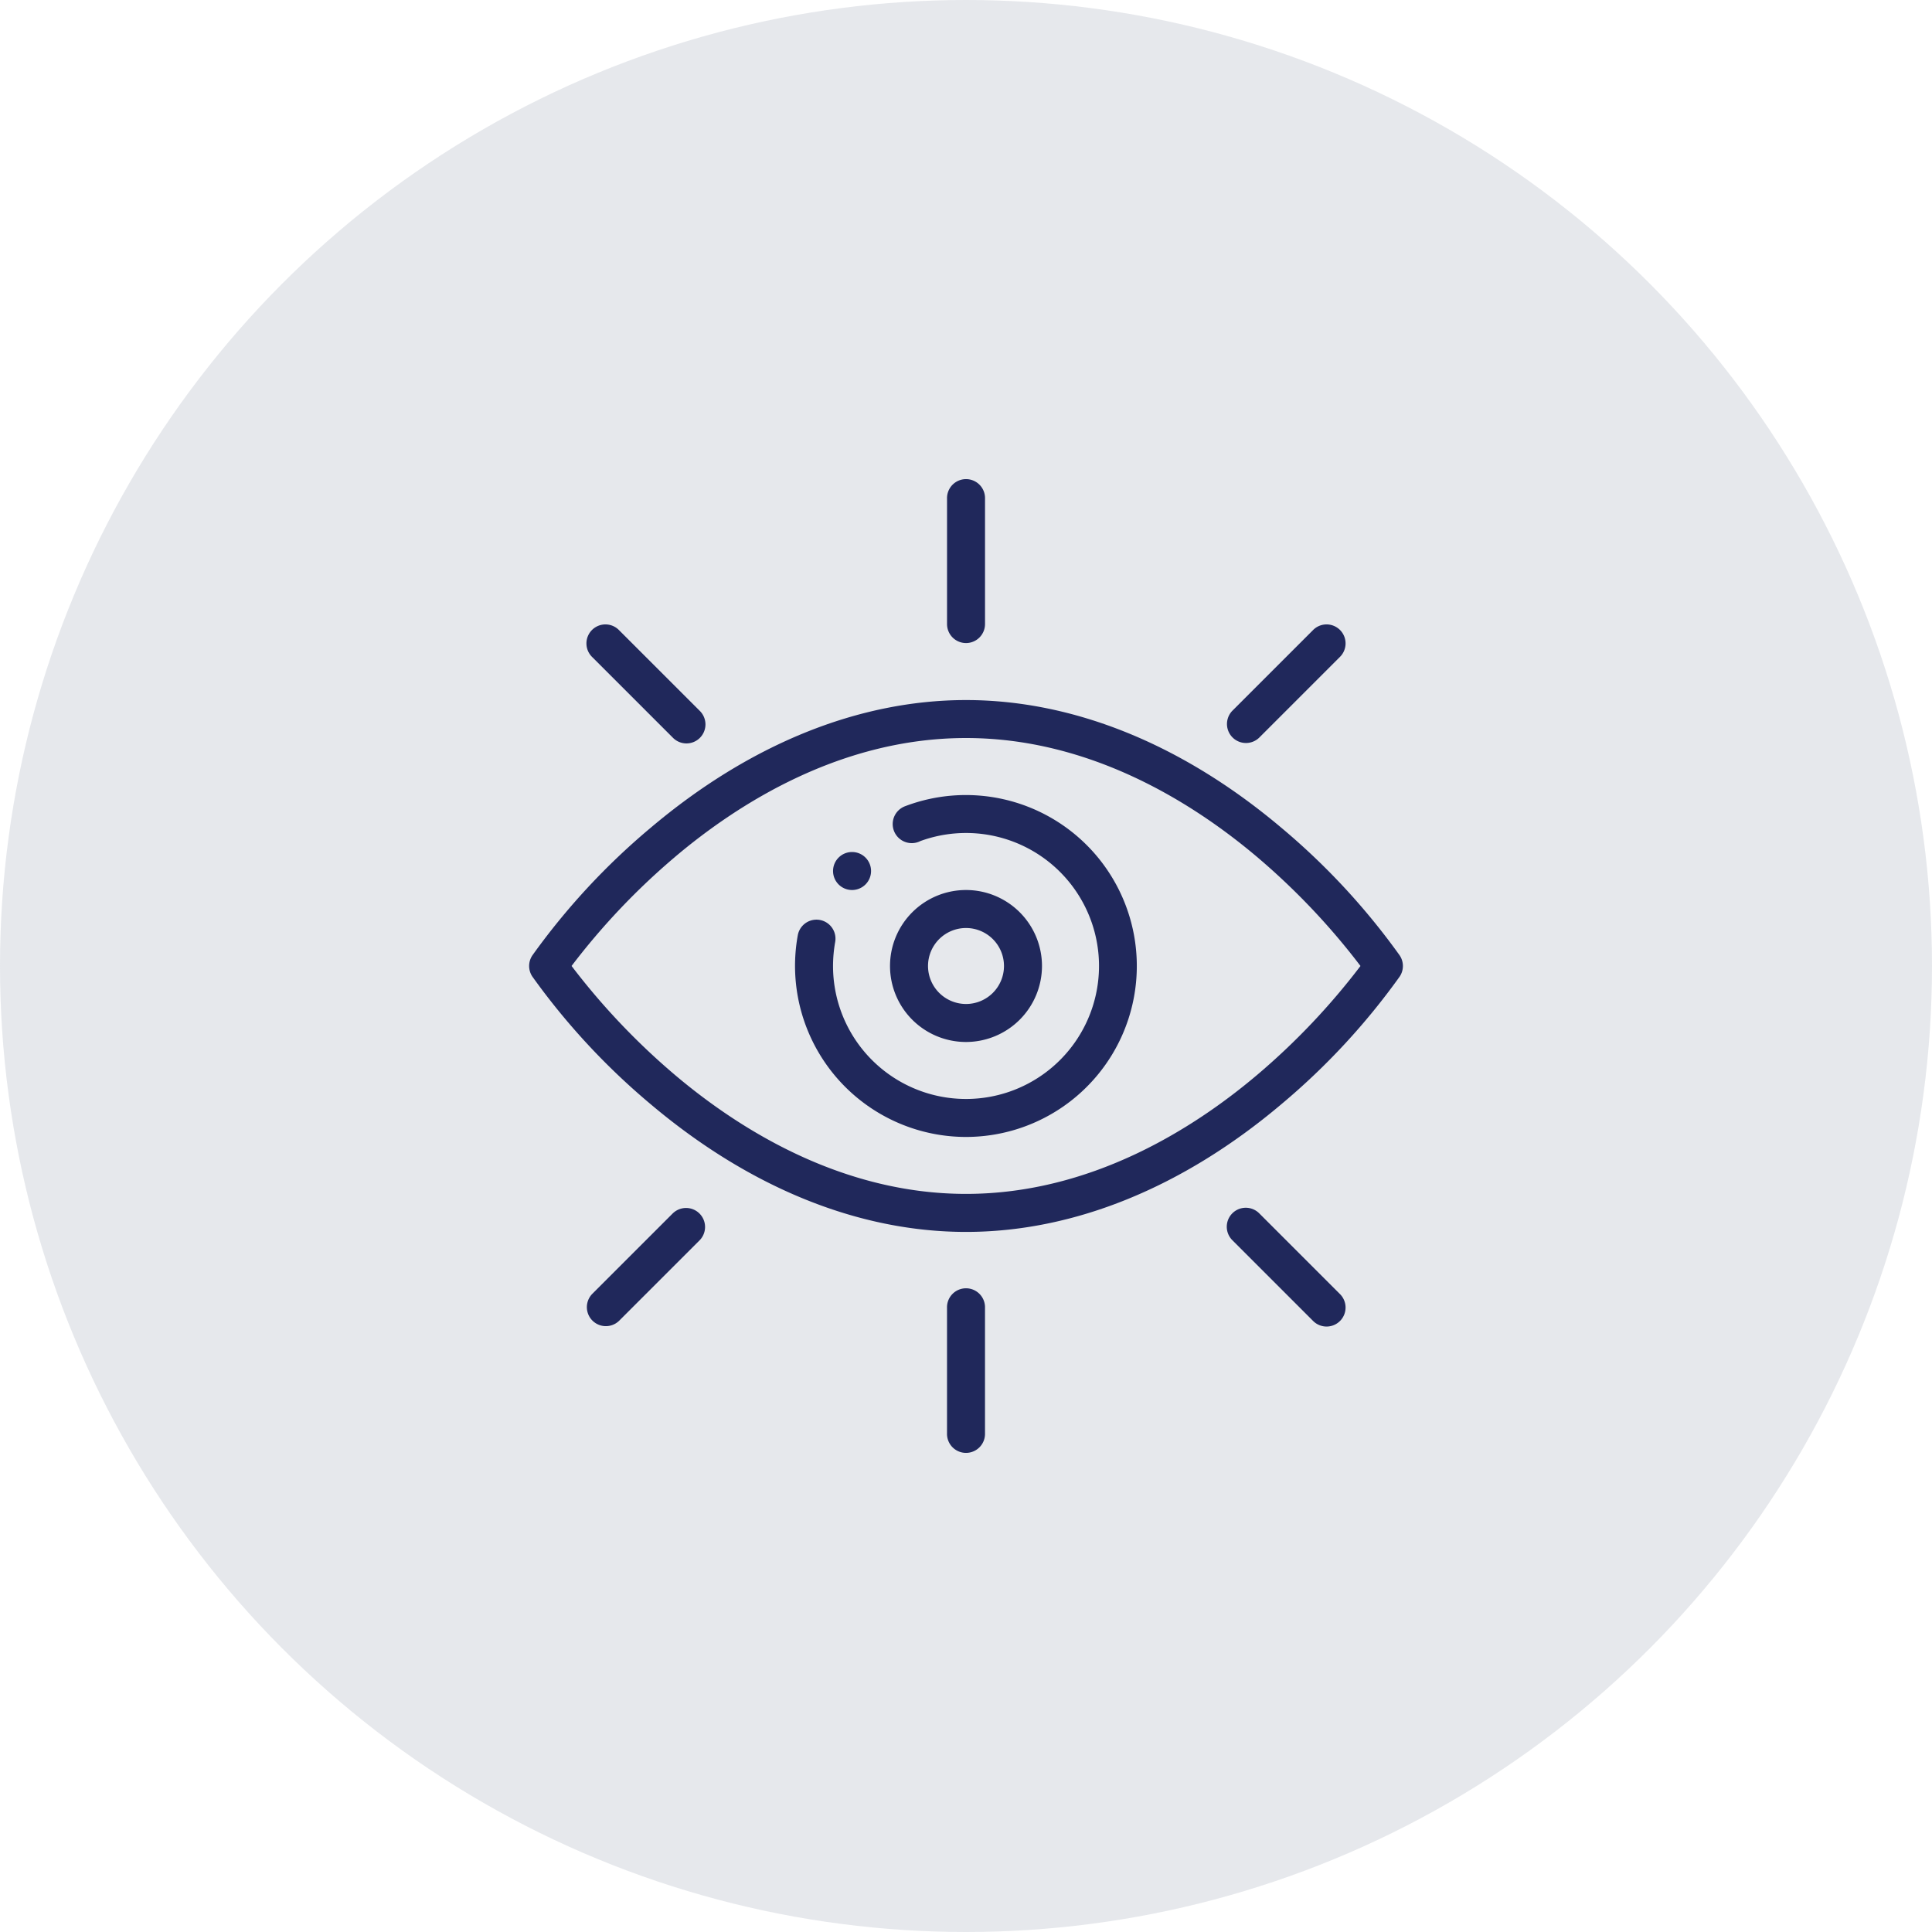 <svg xmlns="http://www.w3.org/2000/svg" width="97" height="97" viewBox="0 0 97 97">
  <g id="visibility-ico" transform="translate(-479 -205)">
    <circle id="Ellipse_250" data-name="Ellipse 250" cx="48.5" cy="48.5" r="48.5" transform="translate(479 205)" fill="#838ea4" opacity="0.2"/>
    <g id="shared-vision" transform="translate(505.565 229.086)">
      <path id="Path_4977" data-name="Path 4977" d="M160.954,197.907a.954.954,0,1,0-.954-.954A.954.954,0,0,0,160.954,197.907Zm0,0" transform="translate(-144.74 -177.308)" fill="#20285b"/>
      <path id="Path_4978" data-name="Path 4978" d="M220.954,8.2a.954.954,0,0,0,.954-.954V.954a.954.954,0,1,0-1.907,0V7.248A.954.954,0,0,0,220.954,8.2Zm0,0" transform="translate(-199.018)" fill="#20285b"/>
      <path id="Path_4979" data-name="Path 4979" d="M220,426.954v6.294a.954.954,0,1,0,1.907,0v-6.294a.954.954,0,1,0-1.907,0Zm0,0" transform="translate(-199.018 -385.374)" fill="#20285b"/>
      <path id="Path_4980" data-name="Path 4980" d="M34.615,81.963a.954.954,0,1,0,1.349-1.349l-4.047-4.046a.954.954,0,1,0-1.349,1.349Zm0,0" transform="translate(-27.4 -69.014)" fill="#20285b"/>
      <path id="Path_4981" data-name="Path 4981" d="M367.561,383.559a.954.954,0,0,0,0,1.349l4.046,4.046a.954.954,0,1,0,1.349-1.349l-4.046-4.046A.954.954,0,0,0,367.561,383.559Zm0,0" transform="translate(-332.254 -346.728)" fill="#20285b"/>
      <path id="Path_4982" data-name="Path 4982" d="M368.91,81.963l4.046-4.046a.954.954,0,1,0-1.349-1.349l-4.046,4.046a.954.954,0,0,0,1.349,1.349Zm0,0" transform="translate(-332.254 -69.014)" fill="#20285b"/>
      <path id="Path_4983" data-name="Path 4983" d="M34.615,383.561l-4.046,4.046a.954.954,0,0,0,1.349,1.349l4.047-4.046a.954.954,0,0,0-1.349-1.349Zm0,0" transform="translate(-27.4 -346.729)" fill="#20285b"/>
      <path id="Path_4984" data-name="Path 4984" d="M6.089,136.279c4.97,4.2,10.45,6.424,15.847,6.424s10.877-2.221,15.847-6.424a34.618,34.618,0,0,0,5.925-6.395.954.954,0,0,0,0-1.065,34.631,34.631,0,0,0-5.925-6.395c-4.97-4.2-10.449-6.424-15.847-6.424s-10.877,2.221-15.847,6.424a34.65,34.65,0,0,0-5.925,6.395.954.954,0,0,0,0,1.065,34.65,34.65,0,0,0,5.925,6.395Zm1.232-12.4c3.222-2.725,8.374-5.973,14.615-5.973,6.222,0,11.36,3.23,14.575,5.939a34.761,34.761,0,0,1,5.23,5.506,34.656,34.656,0,0,1-5.19,5.47c-3.222,2.725-8.374,5.973-14.615,5.973-6.222,0-11.36-3.23-14.574-5.939a34.741,34.741,0,0,1-5.23-5.505,34.61,34.61,0,0,1,5.189-5.47Zm0,0" transform="translate(0 -104.938)" fill="#20285b"/>
      <path id="Path_4985" data-name="Path 4985" d="M148.583,183.166a8.583,8.583,0,1,0-3.072-16.6.957.957,0,1,0,.783,1.744,6.677,6.677,0,1,1-4.387,6.273,6.943,6.943,0,0,1,.11-1.217.954.954,0,0,0-1.875-.351,8.592,8.592,0,0,0,8.44,10.151Zm0,0" transform="translate(-126.648 -150.169)" fill="#20285b"/>
      <path id="Path_4986" data-name="Path 4986" d="M197.629,219.815a3.815,3.815,0,1,0-3.815,3.815A3.819,3.819,0,0,0,197.629,219.815Zm-5.722,0a1.907,1.907,0,1,1,1.907,1.907A1.91,1.91,0,0,1,191.907,219.815Zm0,0" transform="translate(-171.879 -195.401)" fill="#20285b"/>
    </g>
  </g>
</svg>
